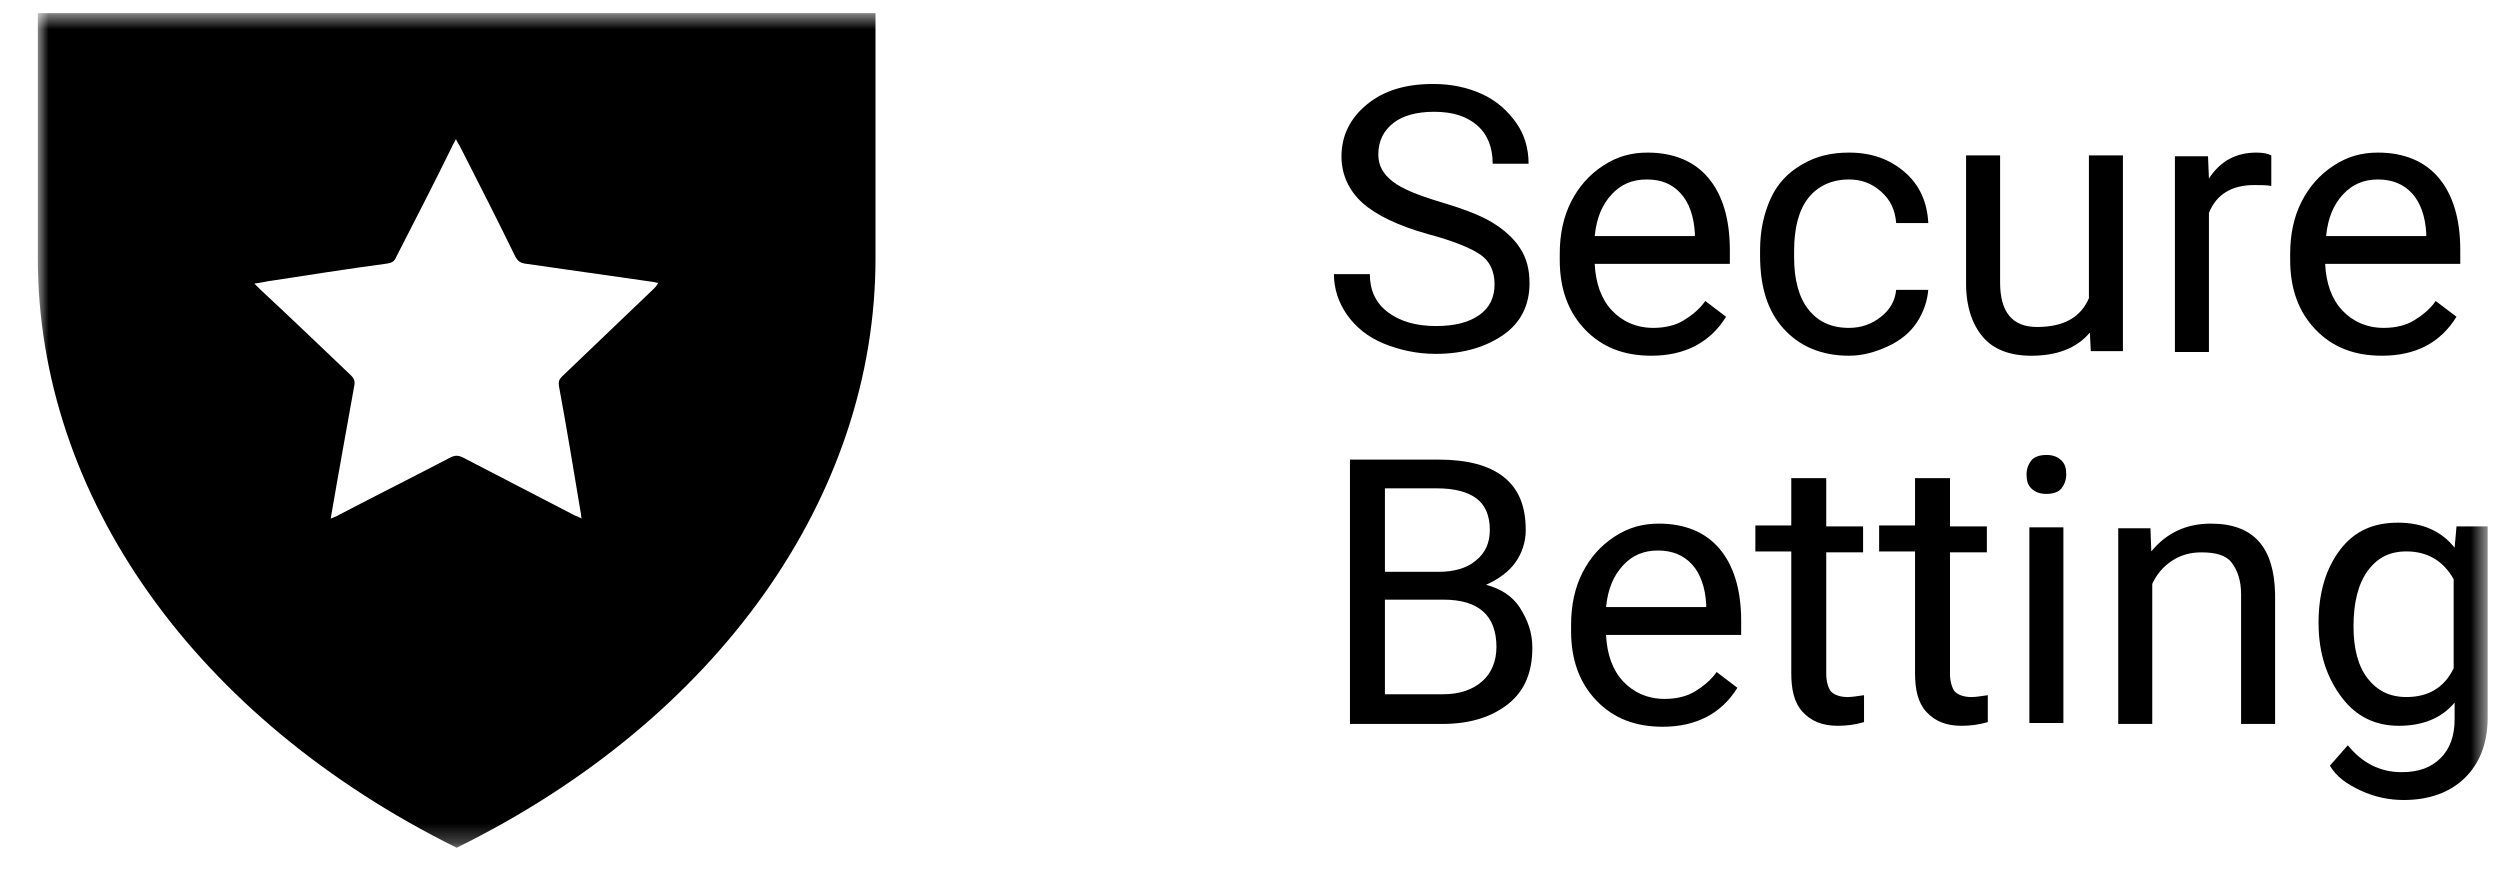 <svg width="129" height="45" viewBox="0 0 129 45" fill="none" xmlns="http://www.w3.org/2000/svg">
<g clip-path="url(#clip0_15_528)">
<mask id="mask0_15_528" style="mask-type:luminance" maskUnits="userSpaceOnUse" x="1" y="0" width="128" height="44">
<path d="M128.365 0.638H1.951V43.744H128.365V0.638Z" fill="white"/>
</mask>
<g mask="url(#mask0_15_528)">
<path d="M1.951 0.638V13.319C1.951 25.64 10.117 37.084 23.564 43.744C37.011 37.124 45.176 25.64 45.176 13.319V0.678H1.951V0.638ZM33.72 14.914C32.135 16.429 30.592 17.904 29.007 19.42C28.845 19.579 28.804 19.699 28.845 19.938C29.251 22.131 29.617 24.364 29.982 26.557C29.982 26.597 29.982 26.677 30.023 26.757C29.86 26.677 29.779 26.637 29.657 26.597C27.748 25.6 25.798 24.604 23.889 23.607C23.645 23.487 23.482 23.487 23.238 23.607C21.329 24.604 19.42 25.561 17.51 26.557C17.389 26.637 17.267 26.677 17.064 26.757C17.267 25.561 17.47 24.444 17.673 23.288C17.876 22.171 18.079 21.015 18.282 19.898C18.323 19.699 18.282 19.539 18.12 19.38C16.576 17.904 15.032 16.429 13.448 14.954C13.367 14.874 13.285 14.794 13.123 14.634C13.407 14.595 13.61 14.555 13.813 14.515C15.885 14.196 17.917 13.877 19.989 13.598C20.232 13.558 20.354 13.478 20.435 13.279C21.41 11.365 22.385 9.491 23.32 7.577C23.36 7.457 23.442 7.377 23.523 7.178C23.604 7.337 23.645 7.417 23.726 7.537C24.701 9.451 25.676 11.365 26.61 13.279C26.732 13.478 26.854 13.558 27.057 13.598C29.292 13.917 31.526 14.236 33.76 14.555C33.801 14.555 33.842 14.595 33.964 14.595C33.882 14.754 33.801 14.834 33.72 14.914Z" fill="black"/>
<path d="M73.706 12.086C72.145 11.655 70.975 11.081 70.293 10.459C69.61 9.836 69.22 9.023 69.22 8.066C69.22 7.013 69.659 6.103 70.537 5.385C71.414 4.668 72.536 4.333 73.95 4.333C74.925 4.333 75.754 4.524 76.485 4.859C77.216 5.194 77.802 5.72 78.24 6.343C78.679 6.965 78.874 7.683 78.874 8.448H77.022C77.022 7.635 76.778 6.965 76.241 6.486C75.705 6.008 74.974 5.768 73.998 5.768C73.121 5.768 72.389 5.96 71.902 6.343C71.414 6.726 71.121 7.252 71.121 7.97C71.121 8.544 71.365 8.975 71.853 9.358C72.341 9.741 73.169 10.076 74.291 10.411C75.412 10.746 76.339 11.081 76.973 11.464C77.606 11.847 78.094 12.277 78.435 12.804C78.777 13.33 78.923 13.904 78.923 14.622C78.923 15.723 78.484 16.633 77.606 17.255C76.729 17.877 75.559 18.26 74.096 18.26C73.121 18.26 72.243 18.068 71.414 17.733C70.585 17.398 69.951 16.872 69.512 16.25C69.074 15.627 68.83 14.909 68.83 14.144H70.683C70.683 14.957 70.975 15.627 71.609 16.106C72.243 16.585 73.072 16.824 74.096 16.824C75.071 16.824 75.802 16.633 76.339 16.25C76.875 15.867 77.119 15.34 77.119 14.67C77.119 14 76.875 13.474 76.388 13.139C75.9 12.804 74.974 12.421 73.706 12.086Z" fill="black"/>
<path d="M85.213 18.355C83.799 18.355 82.677 17.924 81.799 17.015C80.922 16.105 80.483 14.909 80.483 13.425V13.09C80.483 12.085 80.678 11.176 81.068 10.41C81.458 9.644 81.995 9.022 82.726 8.544C83.457 8.065 84.189 7.874 85.018 7.874C86.334 7.874 87.407 8.304 88.138 9.166C88.87 10.027 89.26 11.272 89.26 12.899V13.617H82.287C82.336 14.622 82.629 15.435 83.165 16.01C83.701 16.584 84.433 16.919 85.31 16.919C85.944 16.919 86.48 16.775 86.87 16.536C87.26 16.297 87.699 15.962 87.992 15.531L89.065 16.345C88.236 17.685 86.919 18.355 85.213 18.355ZM84.969 9.261C84.237 9.261 83.652 9.501 83.165 10.027C82.677 10.554 82.385 11.224 82.287 12.181H87.456V12.037C87.407 11.176 87.163 10.458 86.724 9.979C86.285 9.501 85.749 9.261 84.969 9.261Z" fill="black"/>
<path d="M95.404 16.919C96.037 16.919 96.574 16.728 97.061 16.345C97.549 15.962 97.793 15.483 97.842 14.957H99.499C99.451 15.531 99.256 16.105 98.914 16.632C98.573 17.158 98.037 17.589 97.403 17.876C96.769 18.163 96.135 18.355 95.404 18.355C93.99 18.355 92.868 17.876 92.039 16.967C91.21 16.058 90.82 14.813 90.82 13.186V12.899C90.82 11.894 91.015 11.032 91.357 10.267C91.698 9.501 92.234 8.926 92.966 8.496C93.697 8.065 94.477 7.874 95.404 7.874C96.574 7.874 97.5 8.209 98.281 8.879C99.061 9.549 99.451 10.458 99.499 11.511H97.842C97.793 10.841 97.549 10.314 97.061 9.884C96.574 9.453 96.037 9.261 95.404 9.261C94.526 9.261 93.795 9.596 93.307 10.219C92.82 10.841 92.576 11.75 92.576 12.947V13.282C92.576 14.43 92.82 15.34 93.307 15.962C93.795 16.584 94.477 16.919 95.404 16.919Z" fill="black"/>
<path d="M107.837 17.16C107.154 17.973 106.13 18.356 104.814 18.356C103.692 18.356 102.863 18.021 102.327 17.399C101.791 16.777 101.449 15.867 101.449 14.623V8.018H103.205V14.575C103.205 16.107 103.839 16.872 105.106 16.872C106.472 16.872 107.349 16.394 107.788 15.389V8.018H109.543V18.117H107.885L107.837 17.16Z" fill="black"/>
<path d="M117.199 9.596C116.955 9.549 116.663 9.549 116.322 9.549C115.151 9.549 114.371 10.027 113.981 10.984V18.163H112.226V8.065H113.933L113.981 9.214C114.566 8.304 115.395 7.874 116.419 7.874C116.761 7.874 117.004 7.921 117.199 8.017V9.596Z" fill="black"/>
<path d="M122.903 18.355C121.489 18.355 120.368 17.924 119.49 17.015C118.612 16.105 118.173 14.909 118.173 13.425V13.09C118.173 12.085 118.368 11.176 118.759 10.41C119.148 9.644 119.685 9.022 120.416 8.544C121.148 8.065 121.879 7.874 122.708 7.874C124.025 7.874 125.097 8.304 125.829 9.166C126.56 10.027 126.95 11.272 126.95 12.899V13.617H119.977C120.026 14.622 120.319 15.435 120.855 16.01C121.392 16.584 122.123 16.919 123.001 16.919C123.634 16.919 124.171 16.775 124.561 16.536C124.951 16.297 125.39 15.962 125.682 15.531L126.755 16.345C125.926 17.685 124.658 18.355 122.903 18.355ZM122.708 9.261C121.977 9.261 121.392 9.501 120.904 10.027C120.416 10.554 120.124 11.224 120.026 12.181H125.195V12.037C125.146 11.176 124.902 10.458 124.463 9.979C124.025 9.501 123.439 9.261 122.708 9.261Z" fill="black"/>
<path d="M69.658 37.307V23.715H74.193C75.704 23.715 76.826 24.002 77.606 24.624C78.386 25.246 78.728 26.156 78.728 27.352C78.728 27.974 78.532 28.549 78.191 29.027C77.85 29.506 77.314 29.889 76.68 30.176C77.411 30.367 78.045 30.75 78.435 31.372C78.825 31.995 79.069 32.617 79.069 33.43C79.069 34.675 78.679 35.632 77.85 36.302C77.021 36.972 75.9 37.355 74.437 37.355H69.658V37.307ZM71.462 29.506H74.242C75.022 29.506 75.704 29.314 76.143 28.931C76.631 28.549 76.875 28.022 76.875 27.352C76.875 26.586 76.631 26.06 76.192 25.725C75.753 25.39 75.071 25.198 74.144 25.198H71.462V29.506ZM71.462 30.942V35.823H74.486C75.315 35.823 75.997 35.584 76.485 35.153C76.972 34.722 77.216 34.1 77.216 33.382C77.216 31.755 76.29 30.942 74.486 30.942H71.462Z" fill="black"/>
<path d="M85.798 37.5C84.383 37.5 83.262 37.069 82.385 36.16C81.507 35.25 81.068 34.054 81.068 32.57V32.235C81.068 31.23 81.263 30.321 81.653 29.555C82.043 28.789 82.579 28.167 83.311 27.689C84.042 27.21 84.774 27.019 85.603 27.019C86.919 27.019 87.992 27.449 88.723 28.311C89.455 29.172 89.844 30.417 89.844 32.044V32.762H82.872C82.921 33.767 83.213 34.58 83.75 35.155C84.286 35.729 85.017 36.064 85.895 36.064C86.529 36.064 87.065 35.92 87.455 35.681C87.846 35.442 88.284 35.107 88.577 34.676L89.65 35.49C88.821 36.83 87.504 37.5 85.798 37.5ZM85.554 28.406C84.823 28.406 84.237 28.646 83.75 29.172C83.262 29.699 82.97 30.369 82.872 31.326H88.04V31.182C87.992 30.321 87.748 29.603 87.309 29.124C86.87 28.646 86.285 28.406 85.554 28.406Z" fill="black"/>
<path d="M94.234 24.721V27.162H96.135V28.502H94.234V34.771C94.234 35.154 94.331 35.489 94.478 35.681C94.672 35.872 94.965 35.968 95.355 35.968C95.55 35.968 95.843 35.92 96.184 35.872V37.26C95.696 37.404 95.258 37.451 94.819 37.451C94.039 37.451 93.454 37.212 93.015 36.734C92.576 36.255 92.43 35.585 92.43 34.724V28.454H90.577V27.114H92.43V24.673H94.234V24.721Z" fill="black"/>
<path d="M100.62 24.721V27.162H102.522V28.502H100.62V34.771C100.62 35.154 100.718 35.489 100.864 35.681C101.059 35.872 101.352 35.968 101.742 35.968C101.937 35.968 102.229 35.92 102.571 35.872V37.26C102.083 37.404 101.644 37.451 101.205 37.451C100.425 37.451 99.84 37.212 99.401 36.734C98.963 36.255 98.816 35.585 98.816 34.724V28.454H96.963V27.114H98.816V24.673H100.62V24.721Z" fill="black"/>
<path d="M104.57 24.481C104.57 24.194 104.667 23.954 104.813 23.763C104.96 23.572 105.252 23.476 105.594 23.476C105.935 23.476 106.179 23.572 106.374 23.763C106.569 23.954 106.618 24.194 106.618 24.481C106.618 24.768 106.52 25.007 106.374 25.199C106.228 25.39 105.935 25.486 105.594 25.486C105.252 25.486 105.009 25.39 104.813 25.199C104.618 25.007 104.57 24.768 104.57 24.481ZM106.471 37.307H104.716V27.209H106.471V37.307Z" fill="black"/>
<path d="M110.959 27.162L111.008 28.454C111.788 27.497 112.812 27.019 114.079 27.019C116.274 27.019 117.346 28.215 117.395 30.656V37.356H115.64V30.656C115.64 29.938 115.445 29.411 115.152 29.029C114.859 28.646 114.323 28.502 113.592 28.502C113.007 28.502 112.519 28.646 112.08 28.933C111.641 29.22 111.3 29.603 111.056 30.129V37.356H109.301V27.258H110.959V27.162Z" fill="black"/>
<path d="M119.637 32.138C119.637 30.559 120.027 29.315 120.758 28.358C121.49 27.4 122.465 26.97 123.732 26.97C125 26.97 125.975 27.4 126.658 28.262L126.756 27.161H128.364V37.02C128.364 38.312 127.975 39.365 127.194 40.131C126.414 40.897 125.341 41.28 124.025 41.28C123.294 41.28 122.562 41.136 121.831 40.801C121.099 40.466 120.563 40.083 120.222 39.509L121.148 38.456C121.88 39.365 122.806 39.844 123.927 39.844C124.805 39.844 125.439 39.605 125.927 39.126C126.414 38.647 126.658 37.977 126.658 37.116V36.255C125.975 37.068 125 37.451 123.781 37.451C122.562 37.451 121.587 36.972 120.856 36.015C120.124 35.058 119.637 33.814 119.637 32.138ZM121.441 32.33C121.441 33.478 121.685 34.388 122.172 35.01C122.66 35.632 123.294 35.967 124.171 35.967C125.293 35.967 126.122 35.489 126.609 34.484V29.889C126.073 28.932 125.244 28.453 124.171 28.453C123.294 28.453 122.66 28.788 122.172 29.458C121.685 30.128 121.441 31.086 121.441 32.33Z" fill="black"/>
</g>
</g>
<defs>
<clipPath id="clip0_15_528">
<rect width="128.234" height="44.83" fill="white" transform="translate(0.596 0.17)"/>
</clipPath>
</defs>
</svg>
